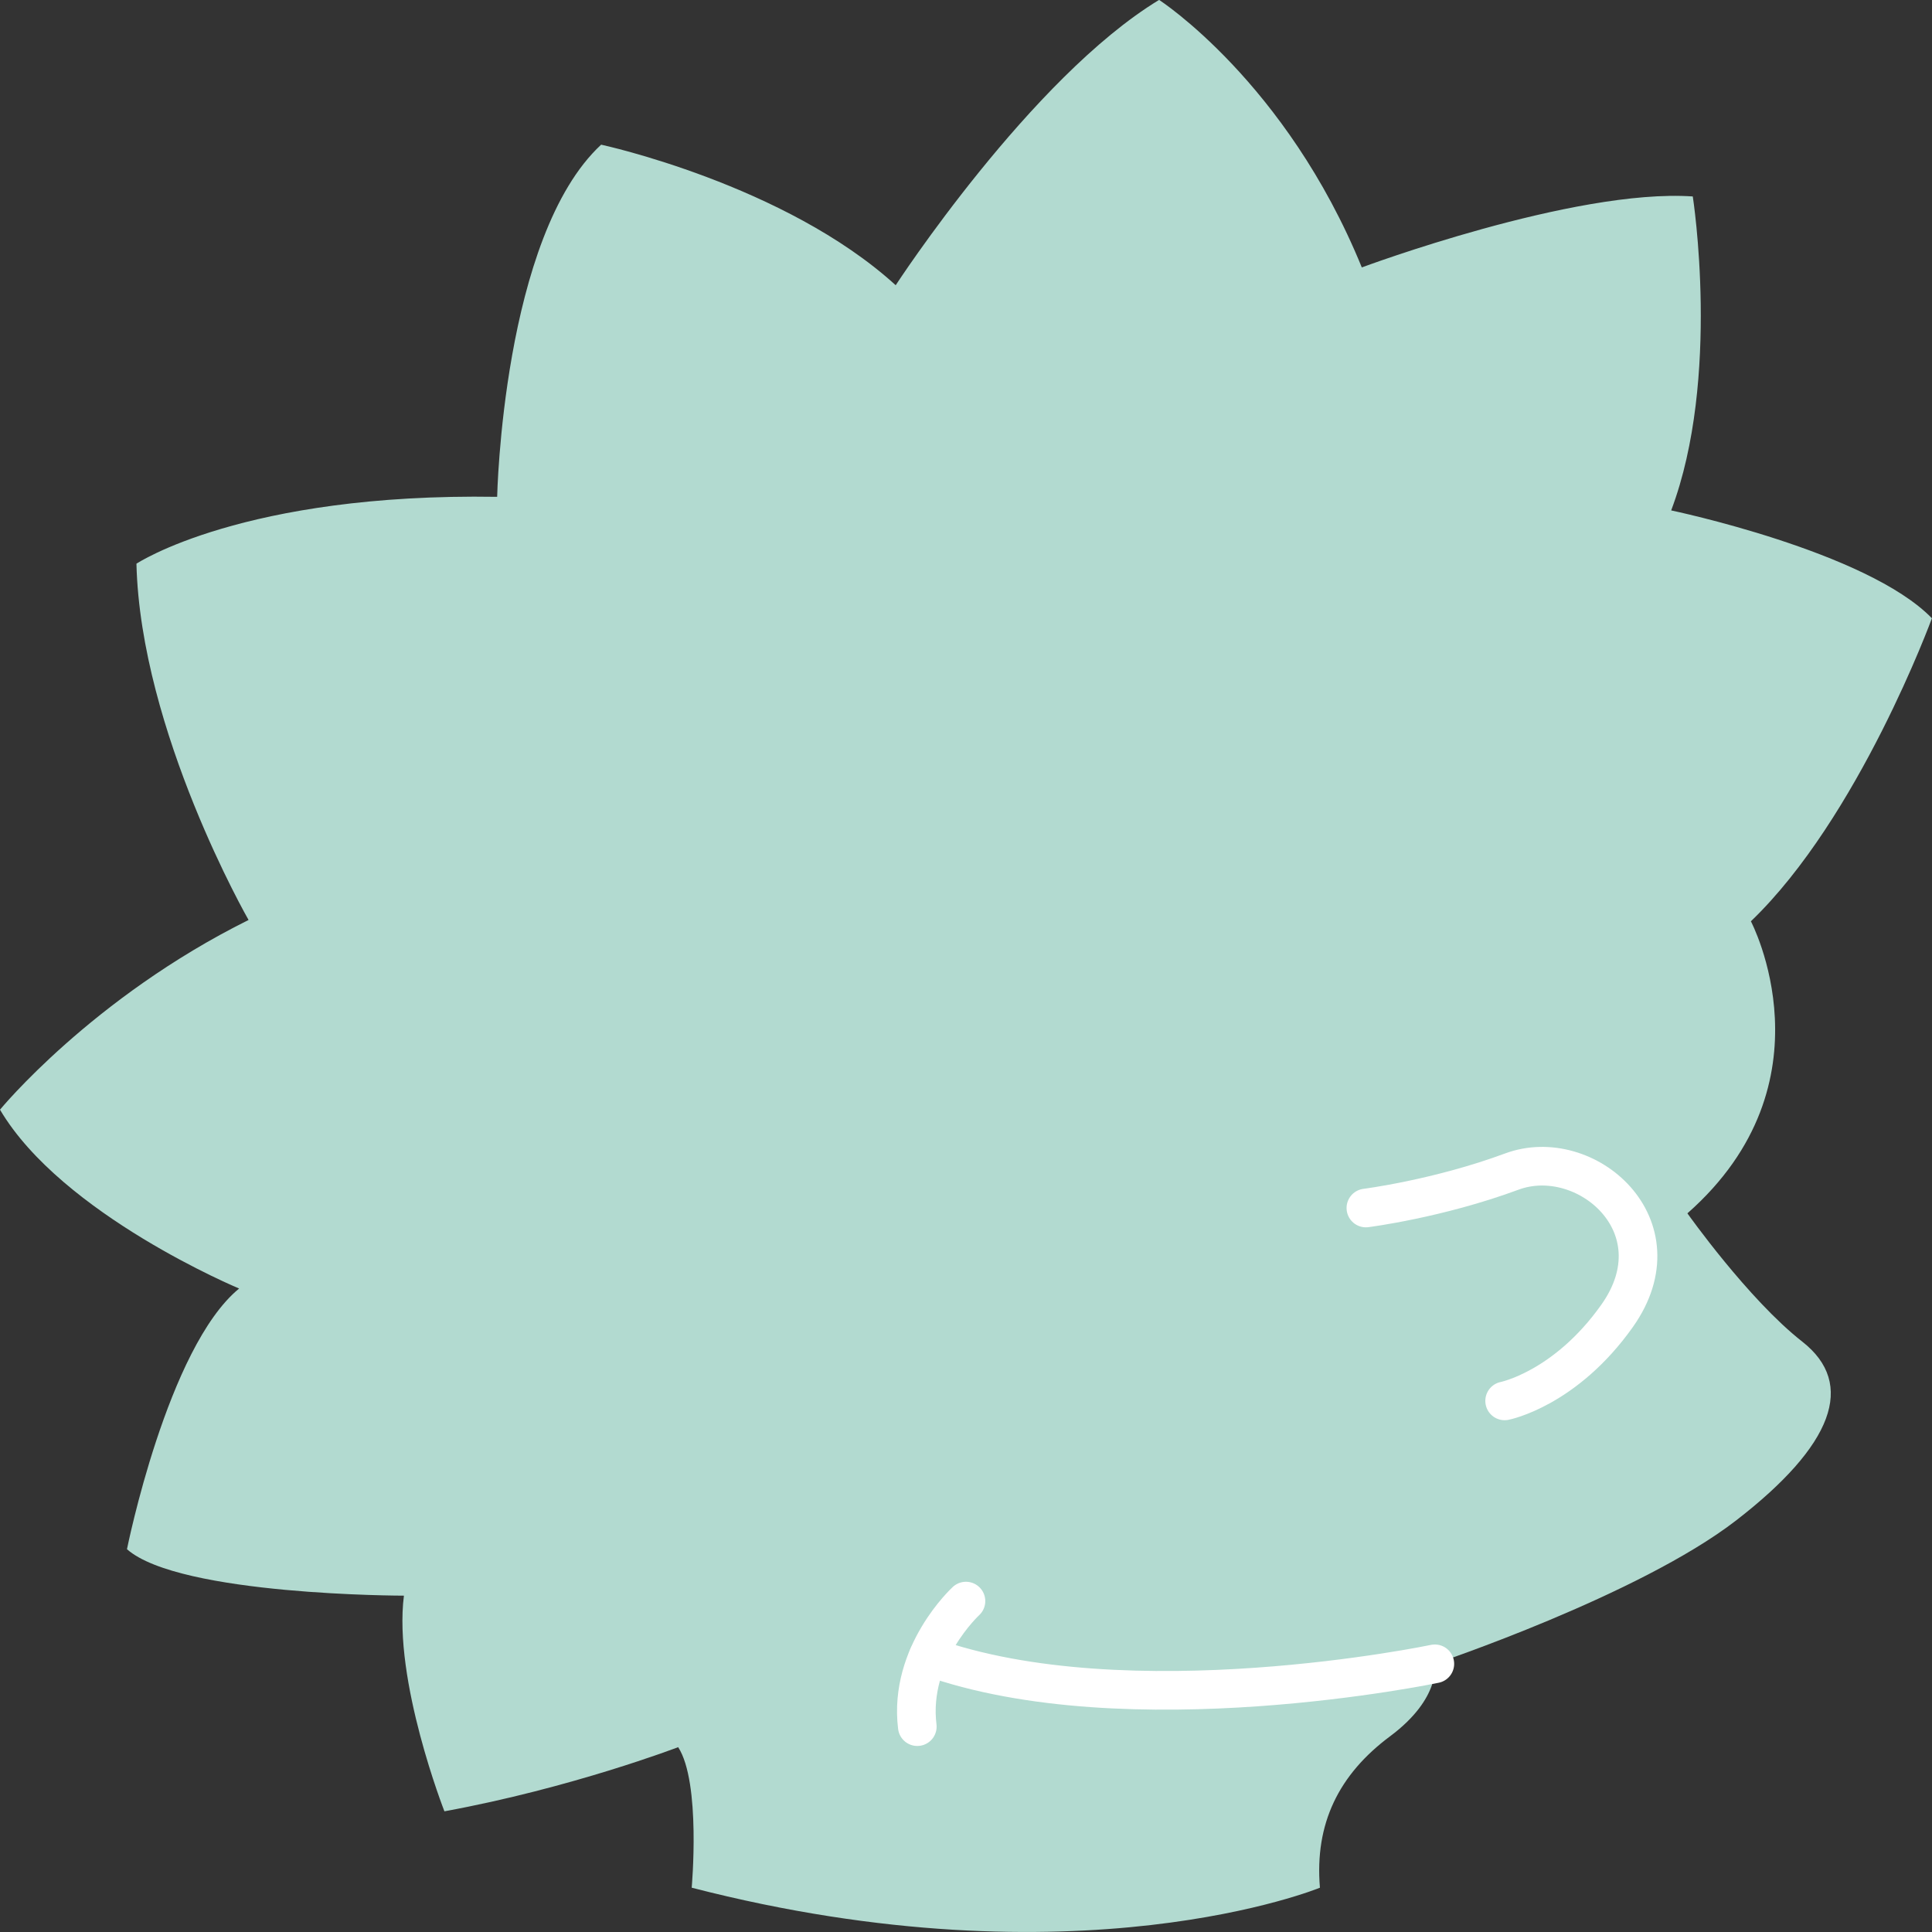 <svg width="100" height="100" viewBox="0 0 100 100" fill="none" xmlns="http://www.w3.org/2000/svg">
<rect x="0" y="0" width="100" height="100" fill="#333333" stroke="none"/>
<g clip-path="url(#clip0_2030_7925)">
<path d="M35.802 97.707C35.802 97.707 36.292 92.27 35.102 90.433C35.102 90.433 29.575 92.551 23.003 93.753C23.003 93.753 20.345 86.972 20.907 82.591C20.907 82.591 9.297 82.591 6.572 80.187C6.572 80.187 8.669 69.733 12.377 66.694C12.377 66.694 3.214 62.88 0 57.437C0 57.437 4.754 51.645 12.866 47.618C12.866 47.618 7.273 37.867 7.062 29.177C7.062 29.177 12.588 25.503 25.733 25.716C25.733 25.716 26.011 12.223 31.115 7.488C31.115 7.488 40.624 9.538 46.361 14.763C46.361 14.763 53.356 4.023 59.995 -0.005C59.995 -0.005 66.567 4.236 70.487 13.842C70.487 13.842 81.468 9.746 87.618 10.168C87.618 10.168 89.086 19.566 86.5 26.419C86.5 26.419 96.642 28.537 99.995 32.002C99.995 32.002 96.22 42.316 90.626 47.686C90.626 47.686 95.03 56.022 87.34 62.802C87.34 62.802 90.487 67.251 93.284 69.442C96.081 71.633 94.891 74.812 89.859 78.699C84.826 82.586 74.262 86.119 74.262 86.119C74.262 86.119 74.613 87.883 71.955 89.866C69.297 91.843 68.04 94.388 68.319 97.707C68.323 97.707 55.802 102.864 35.802 97.707Z" fill="#B2DAD0"/>
<path d="M70.698 62.526C70.698 62.526 74.425 62.056 78.249 60.641C82.072 59.225 86.995 63.452 83.704 68.104C81.022 71.894 77.88 72.51 77.88 72.51" stroke="white" stroke-width="2" stroke-miterlimit="10" stroke-linecap="round"/>
<path d="M49.998 82.872C49.998 82.872 47.014 85.606 47.479 89.371" stroke="white" stroke-width="2" stroke-miterlimit="10" stroke-linecap="round"/>
<path d="M74.267 86.119C74.267 86.119 58.393 89.449 48.045 85.736" stroke="white" stroke-width="2" stroke-miterlimit="10" stroke-linecap="round"/>
</g>
<defs>
<clipPath id="clip0_2030_7925">
<rect width="100" height="100" fill="white"/>
</clipPath>
</defs>
</svg>
